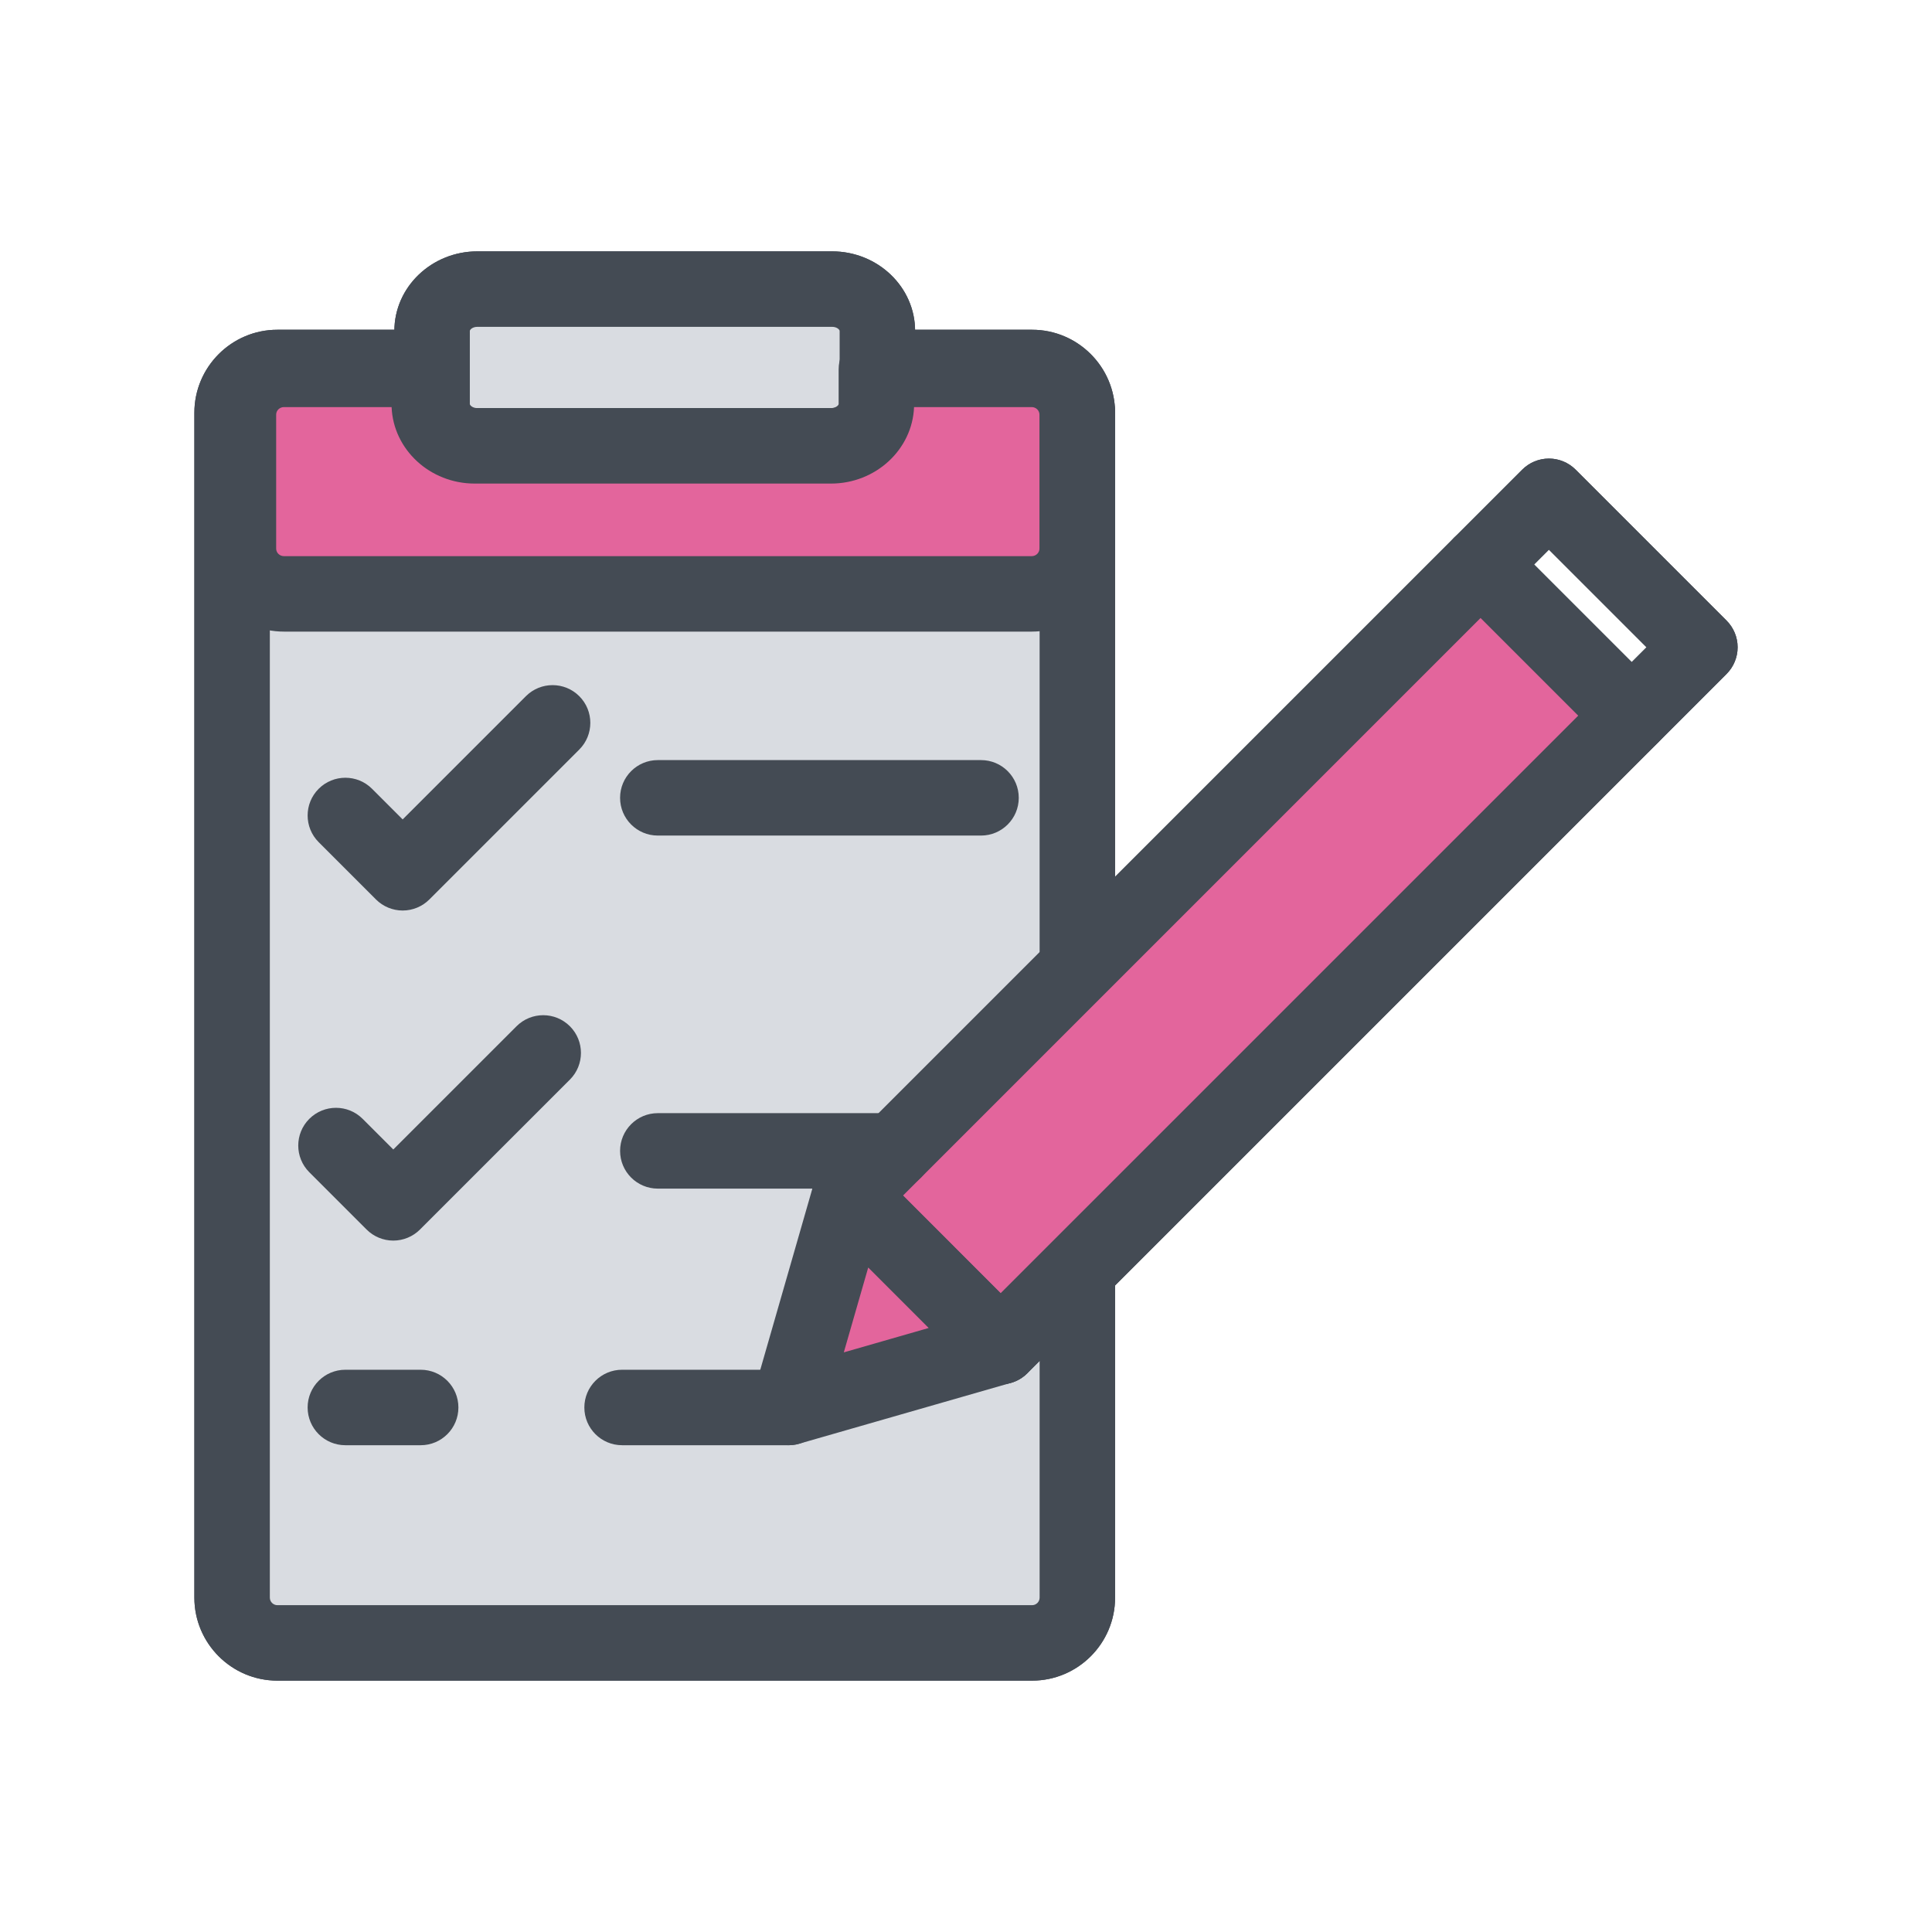 <!DOCTYPE svg PUBLIC "-//W3C//DTD SVG 1.1//EN" "http://www.w3.org/Graphics/SVG/1.1/DTD/svg11.dtd">

<!-- Uploaded to: SVG Repo, www.svgrepo.com, Transformed by: SVG Repo Mixer Tools -->
<svg width="800px" height="800px" viewBox="0 0 512 512" enable-background="new 0 0 512 512" id="Layer_1" version="1.1" xml:space="preserve" xmlns="http://www.w3.org/2000/svg" xmlns:xlink="http://www.w3.org/1999/xlink" fill="#000000">

<g id="SVGRepo_bgCarrier" stroke-width="0"/>

<g id="SVGRepo_tracerCarrier" stroke-linecap="round" stroke-linejoin="round"/>

<g id="SVGRepo_iconCarrier"> <g> <g> <path d="M273.51,445.387h-200c-12.131,0-22-9.869-22-22v-314c0-12.131,9.869-22,22-22h41c5.523,0,10,4.478,10,10 v9.69c0,0.313,0.701,1.08,2,1.08h94c1.299,0,2-0.767,2-1.08v-9.69c0-5.522,4.477-10,10-10h41c12.131,0,22,9.869,22,22v147.101 c0,2.652-1.054,5.195-2.929,7.071l-53.279,53.278l25.869,25.877l13.268-13.269c2.86-2.859,7.161-3.714,10.898-2.168 c3.737,1.548,6.173,5.194,6.173,9.239v86.87C295.51,435.518,285.641,445.387,273.51,445.387z M73.51,107.387c-1.103,0-2,0.897-2,2 v314c0,1.103,0.897,2,2,2h200c1.103,0,2-0.897,2-2v-62.728l-3.269,3.27c-1.875,1.875-4.419,2.929-7.071,2.929c0,0,0,0-0.001,0 c-2.652,0-5.196-1.055-7.071-2.931l-40.009-40.019c-1.875-1.876-2.929-4.419-2.929-7.071s1.054-5.196,2.929-7.071l57.421-57.421 V109.387c0-1.103-0.897-2-2-2h-31.002c-0.174,11.481-9.975,20.771-21.998,20.771h-94c-12.023,0-21.824-9.289-21.998-20.771H73.51z " fill="#444B54"/> </g> <g> <path d="M220.512,128.152h-94c-12.131,0-22-9.456-22-21.08V87.693c0-11.624,9.869-21.08,22-21.08h94 c12.131,0,22,9.456,22,21.08v19.379C242.512,118.696,232.643,128.152,220.512,128.152z M126.512,86.613c-1.299,0-2,0.767-2,1.08 v19.379c0,0.313,0.701,1.08,2,1.08h94c1.299,0,2-0.767,2-1.08V87.693c0-0.313-0.701-1.08-2-1.08H126.512z" fill="#444B54"/> </g> <g> <path d="M273.418,167.383H75.235c-12.158,0-22.049-9.869-22.049-22v-35.5c0-12.131,9.891-22,22.049-22h38.528 c5.523,0,10,4.478,10,10v9.189c0,0.313,0.718,1.08,2.05,1.08H220.2c1.331,0,2.049-0.767,2.049-1.08v-9.189c0-5.522,4.477-10,10-10 h41.168c12.158,0,22.05,9.869,22.05,22v35.5C295.468,157.514,285.576,167.383,273.418,167.383z M75.235,107.883 c-1.13,0-2.049,0.897-2.049,2v35.5c0,1.103,0.919,2,2.049,2h198.183c1.13,0,2.05-0.897,2.05-2v-35.5c0-1.103-0.919-2-2.05-2 h-31.185c-0.448,11.249-10.159,20.27-22.033,20.27h-94.388c-11.874,0-21.586-9.021-22.034-20.27H75.235z" fill="#444B54"/> </g> <g> <path d="M106.71,241.298L106.71,241.298c-2.652,0-5.196-1.054-7.071-2.929l-15.186-15.187 c-3.905-3.905-3.905-10.237,0-14.143c3.905-3.904,10.237-3.903,14.142,0l8.115,8.115l32.661-32.659 c3.905-3.904,10.237-3.903,14.142,0c3.905,3.905,3.905,10.237,0,14.143l-39.731,39.73 C111.906,240.244,109.363,241.298,106.71,241.298z" fill="#444B54"/> </g> <g> <path d="M104.225,328.77L104.225,328.77c-2.652,0-5.196-1.054-7.071-2.929l-15.186-15.187 c-3.905-3.905-3.905-10.237,0-14.143c3.905-3.904,10.237-3.903,14.142,0l8.115,8.115l32.661-32.659 c3.905-3.904,10.236-3.903,14.142,0c3.905,3.905,3.905,10.237,0,14.143l-39.731,39.73 C109.42,327.716,106.876,328.77,104.225,328.77z" fill="#444B54"/> </g> <g> <path d="M265.17,366.857C265.17,366.857,265.169,366.857,265.17,366.857c-2.653,0-5.197-1.055-7.072-2.931 l-40.009-40.019c-1.875-1.876-2.929-4.419-2.929-7.071s1.054-5.196,2.929-7.071l167.22-167.22c3.905-3.904,10.237-3.904,14.142,0 l40.02,40.02c1.875,1.876,2.929,4.419,2.929,7.071s-1.054,5.196-2.929,7.071L272.241,363.929 C270.366,365.804,267.822,366.857,265.17,366.857z M239.302,316.837l25.87,25.877l153.086-153.077l-25.877-25.878L239.302,316.837 z" fill="#444B54"/> </g> <g> <path d="M209.011,382.997c-2.616,0-5.171-1.027-7.073-2.93c-2.572-2.573-3.544-6.34-2.538-9.835l16.147-56.151 c0.976-3.404,3.68-6.039,7.109-6.926c3.427-0.887,7.07,0.105,9.575,2.61l40.011,40.022c2.503,2.504,3.496,6.144,2.61,9.571 s-3.518,6.132-6.92,7.109l-56.16,16.14C210.861,382.87,209.932,382.997,209.011,382.997z M230.087,335.907l-6.47,22.486 l22.489-6.463L230.087,335.907z" fill="#444B54"/> </g> <g> <path d="M432.408,199.616c-2.56,0-5.118-0.977-7.071-2.929l-40.009-40.01c-3.905-3.905-3.905-10.237,0-14.143 l18.082-18.082c1.875-1.875,4.419-2.929,7.071-2.929s5.196,1.054,7.071,2.929l40.01,40.01c1.875,1.876,2.929,4.419,2.929,7.071 s-1.054,5.196-2.929,7.071l-18.083,18.082C437.526,198.64,434.967,199.616,432.408,199.616z M406.541,149.606l25.867,25.868 l3.94-3.94l-25.868-25.867L406.541,149.606z" fill="#444B54"/> </g> <g> <path d="M259.982,221.433h-85.655c-5.523,0-10-4.478-10-10s4.477-10,10-10h85.655c5.523,0,10,4.478,10,10 S265.505,221.433,259.982,221.433z" fill="#444B54"/> </g> <g> <path d="M237,314.997h-62.67c-5.523,0-10-4.478-10-10s4.477-10,10-10H237c5.523,0,10,4.478,10,10 S242.523,314.997,237,314.997z" fill="#444B54"/> </g> <g> <path d="M111.482,382.998H91.524c-5.523,0-10-4.478-10-10s4.477-10,10-10h19.958c5.523,0,10,4.478,10,10 S117.005,382.998,111.482,382.998z" fill="#444B54"/> </g> <g> <path d="M209.01,382.997h-44.15c-5.523,0-10-4.478-10-10s4.477-10,10-10h44.15c5.523,0,10,4.478,10,10 S214.533,382.997,209.01,382.997z" fill="#444B54"/> </g> <g> <path d="M237,304.997l-11.84,11.84l14.12,14.12l25.89,25.9l20.34-20.341v86.87c0,6.63-5.37,12-12,12h-200 c-6.63,0-12-5.37-12-12v-314c0-6.63,5.37-12,12-12h41v9.69c0,6.12,5.37,11.08,12,11.08h94c6.63,0,12-4.96,12-11.08v-9.69h41 c6.63,0,12,5.37,12,12v147.101L237,304.997z" fill="#D9DCE1"/> <path d="M273.51,445.387h-200c-12.131,0-22-9.869-22-22v-314c0-12.131,9.869-22,22-22h41c5.523,0,10,4.478,10,10 v9.69c0,0.313,0.701,1.08,2,1.08h94c1.299,0,2-0.767,2-1.08v-9.69c0-5.522,4.477-10,10-10h41c12.131,0,22,9.869,22,22v147.101 c0,2.652-1.054,5.195-2.929,7.071l-53.279,53.278l25.869,25.877l13.268-13.269c2.86-2.859,7.161-3.714,10.898-2.168 c3.737,1.548,6.173,5.194,6.173,9.239v86.87C295.51,435.518,285.641,445.387,273.51,445.387z M73.51,107.387c-1.103,0-2,0.897-2,2 v314c0,1.103,0.897,2,2,2h200c1.103,0,2-0.897,2-2v-62.728l-3.269,3.27c-1.875,1.875-4.419,2.929-7.071,2.929c0,0,0,0-0.001,0 c-2.652,0-5.196-1.055-7.071-2.931l-40.009-40.019c-1.875-1.876-2.929-4.419-2.929-7.071s1.054-5.196,2.929-7.071l57.421-57.421 V109.387c0-1.103-0.897-2-2-2h-31.002c-0.174,11.481-9.975,20.771-21.998,20.771h-94c-12.023,0-21.824-9.289-21.998-20.771H73.51z " fill="#444B54"/> </g> <g> <path d="M232.512,87.693v19.379c0,6.121-5.37,11.08-12,11.08h-94c-6.63,0-12-4.959-12-11.08V87.693 c0-6.121,5.37-11.08,12-11.08h94C227.142,76.613,232.512,81.572,232.512,87.693z" fill="#D9DCE1"/> <path d="M220.512,128.152h-94c-12.131,0-22-9.456-22-21.08V87.693c0-11.624,9.869-21.08,22-21.08h94 c12.131,0,22,9.456,22,21.08v19.379C242.512,118.696,232.643,128.152,220.512,128.152z M126.512,86.613c-1.299,0-2,0.767-2,1.08 v19.379c0,0.313,0.701,1.08,2,1.08h94c1.299,0,2-0.767,2-1.08V87.693c0-0.313-0.701-1.08-2-1.08H126.512z" fill="#444B54"/> </g> <g> <path d="M285.468,109.883v35.5c0,6.63-5.392,12-12.05,12H75.235c-6.647,0-12.049-5.37-12.049-12v-35.5 c0-6.63,5.402-12,12.049-12h38.528v9.189c0,6.121,5.393,11.08,12.05,11.08H220.2c6.657,0,12.049-4.959,12.049-11.08v-9.189h41.168 C280.076,97.883,285.468,103.253,285.468,109.883z" fill="#E3659C"/> <path d="M273.418,167.383H75.235c-12.158,0-22.049-9.869-22.049-22v-35.5c0-12.131,9.891-22,22.049-22h38.528 c5.523,0,10,4.478,10,10v9.189c0,0.313,0.718,1.08,2.05,1.08H220.2c1.331,0,2.049-0.767,2.049-1.08v-9.189c0-5.522,4.477-10,10-10 h41.168c12.158,0,22.05,9.869,22.05,22v35.5C295.468,157.514,285.576,167.383,273.418,167.383z M75.235,107.883 c-1.13,0-2.049,0.897-2.049,2v35.5c0,1.103,0.919,2,2.049,2h198.183c1.13,0,2.05-0.897,2.05-2v-35.5c0-1.103-0.919-2-2.05-2 h-31.185c-0.448,11.249-10.159,20.27-22.033,20.27h-94.388c-11.874,0-21.586-9.021-22.034-20.27H75.235z" fill="#444B54"/> </g> <g> <path d="M106.71,241.298L106.71,241.298c-2.652,0-5.196-1.054-7.071-2.929l-15.186-15.187 c-3.905-3.905-3.905-10.237,0-14.143c3.905-3.904,10.237-3.903,14.142,0l8.115,8.115l32.661-32.659 c3.905-3.904,10.237-3.903,14.142,0c3.905,3.905,3.905,10.237,0,14.143l-39.731,39.73 C111.906,240.244,109.363,241.298,106.71,241.298z" fill="#444B54"/> </g> <g> <path d="M104.225,328.77L104.225,328.77c-2.652,0-5.196-1.054-7.071-2.929l-15.186-15.187 c-3.905-3.905-3.905-10.237,0-14.143c3.905-3.904,10.237-3.903,14.142,0l8.115,8.115l32.661-32.659 c3.905-3.904,10.236-3.903,14.142,0c3.905,3.905,3.905,10.237,0,14.143l-39.731,39.73 C109.42,327.716,106.876,328.77,104.225,328.77z" fill="#444B54"/> </g> <g> <polygon fill="#E3659C" points="432.4,189.637 285.51,336.517 265.17,356.857 239.28,330.957 225.16,316.837 237,304.997 392.38,149.617 "/> <path d="M265.17,366.857C265.17,366.857,265.169,366.857,265.17,366.857c-2.653,0-5.197-1.055-7.072-2.931 l-40.009-40.019c-1.875-1.876-2.929-4.419-2.929-7.071s1.054-5.196,2.929-7.071l167.22-167.22c3.905-3.904,10.237-3.904,14.142,0 l40.02,40.02c1.875,1.876,2.929,4.419,2.929,7.071s-1.054,5.196-2.929,7.071L272.241,363.929 C270.366,365.804,267.822,366.857,265.17,366.857z M239.302,316.837l25.87,25.877l153.086-153.077l-25.877-25.878L239.302,316.837 z" fill="#444B54"/> </g> <g> <polygon fill="#E3659C" points="265.17,356.857 239.28,364.297 209.01,372.997 222.64,325.627 225.16,316.837 239.28,330.957 "/> <path d="M209.011,382.997c-2.616,0-5.171-1.027-7.073-2.93c-2.572-2.573-3.544-6.34-2.538-9.835l16.147-56.151 c0.976-3.404,3.68-6.039,7.109-6.926c3.427-0.887,7.07,0.105,9.575,2.61l40.011,40.022c2.503,2.504,3.496,6.144,2.61,9.571 s-3.518,6.132-6.92,7.109l-56.16,16.14C210.861,382.87,209.932,382.997,209.011,382.997z M230.087,335.907l-6.47,22.486 l22.489-6.463L230.087,335.907z" fill="#444B54"/> </g> <g> <path d="M432.408,199.616c-2.56,0-5.118-0.977-7.071-2.929l-40.009-40.01c-3.905-3.905-3.905-10.237,0-14.143 l18.082-18.082c1.875-1.875,4.419-2.929,7.071-2.929s5.196,1.054,7.071,2.929l40.01,40.01c1.875,1.876,2.929,4.419,2.929,7.071 s-1.054,5.196-2.929,7.071l-18.083,18.082C437.526,198.64,434.967,199.616,432.408,199.616z M406.541,149.606l25.867,25.868 l3.94-3.94l-25.868-25.867L406.541,149.606z" fill="#444B54"/> </g> <g> <path d="M259.982,221.433h-85.655c-5.523,0-10-4.478-10-10s4.477-10,10-10h85.655c5.523,0,10,4.478,10,10 S265.505,221.433,259.982,221.433z" fill="#444B54"/> </g> <g> <path d="M237,314.997h-62.67c-5.523,0-10-4.478-10-10s4.477-10,10-10H237c5.523,0,10,4.478,10,10 S242.523,314.997,237,314.997z" fill="#444B54"/> </g> <g> <path d="M111.482,382.998H91.524c-5.523,0-10-4.478-10-10s4.477-10,10-10h19.958c5.523,0,10,4.478,10,10 S117.005,382.998,111.482,382.998z" fill="#444B54"/> </g> <g> <path d="M209.01,382.997h-44.15c-5.523,0-10-4.478-10-10s4.477-10,10-10h44.15c5.523,0,10,4.478,10,10 S214.533,382.997,209.01,382.997z" fill="#444B54"/> </g> </g> </g>

</svg>